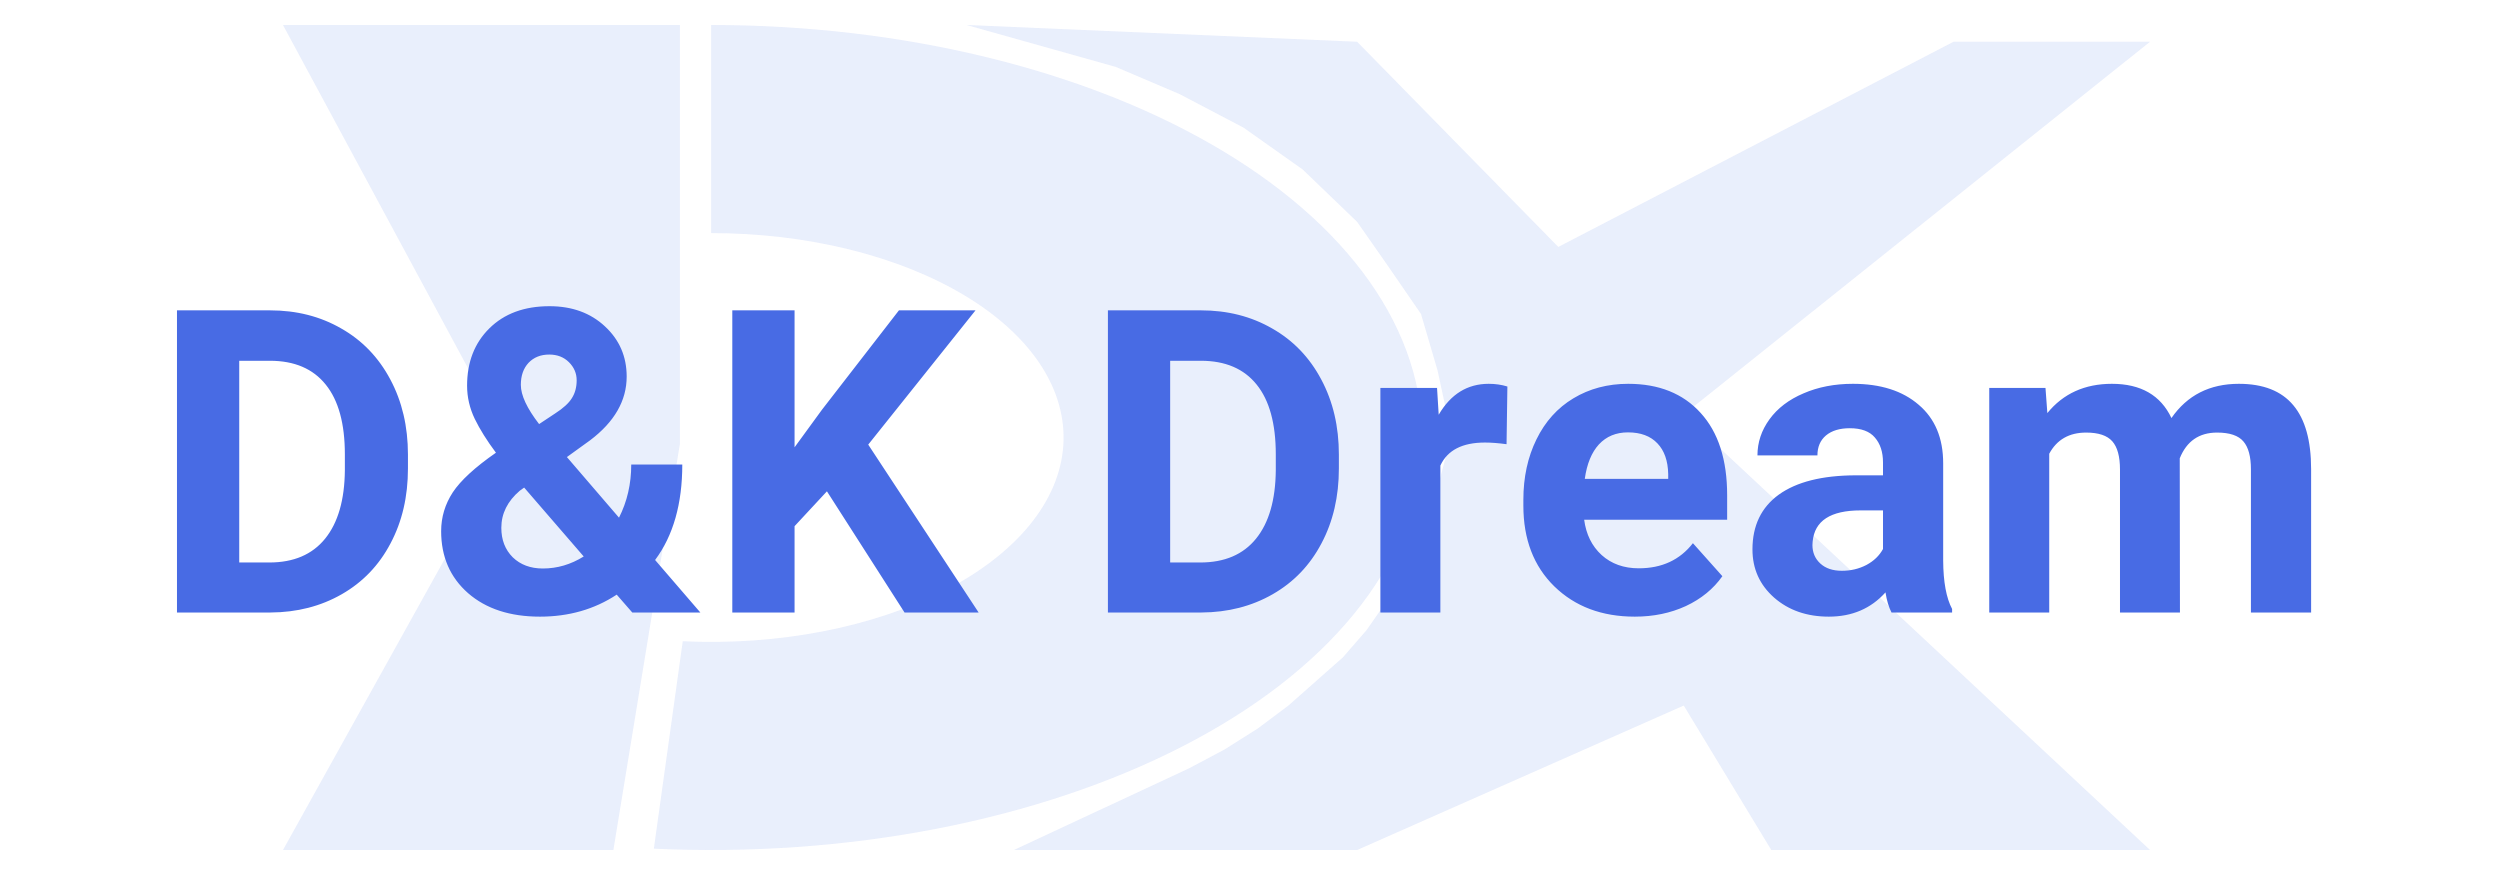 <svg width="200" height="70" viewBox="0 0 200 70" fill="none" xmlns="http://www.w3.org/2000/svg">
<rect width="200" height="70" fill="white"/>
<g style="mix-blend-mode:multiply" opacity="0.35">
<g style="mix-blend-mode:color-burn" opacity="0.25">
<path d="M56.892 2C64.557 2 72.142 2.898 79.193 4.641C86.244 6.383 92.615 8.934 97.924 12.141C103.233 15.347 107.371 19.142 110.088 23.299C112.806 27.456 114.047 31.888 113.738 36.33C113.429 40.772 111.576 45.132 108.29 49.149C105.004 53.165 100.353 56.755 94.616 59.702C88.879 62.65 82.174 64.895 74.904 66.303C67.634 67.71 59.948 68.251 52.309 67.893L54.621 51.301C58.407 51.479 62.216 51.211 65.819 50.513C69.421 49.816 72.744 48.703 75.588 47.242C78.431 45.781 80.736 44.002 82.364 42.012C83.993 40.021 84.911 37.861 85.064 35.659C85.218 33.458 84.602 31.261 83.255 29.201C81.909 27.141 79.858 25.26 77.227 23.671C74.596 22.082 71.439 20.818 67.944 19.954C64.45 19.091 60.691 18.646 56.892 18.646L56.892 2Z" fill="#023EDA"/>
</g>
<g style="mix-blend-mode:color-burn" opacity="0.25">
<path d="M22.639 2H54.393V35.502L49.069 68H22.639L40.703 35.502L22.639 2Z" fill="#023EDA"/>
</g>
<g style="mix-blend-mode:color-burn" opacity="0.25">
<path d="M77.326 2L108.569 3.34L124.663 19.756L156.284 3.34H172L134.699 33.157L172 68H141.705L134.699 56.442L108.569 68H81.114L95.125 61.467L97.965 59.959L100.616 58.284L103.078 56.442L105.539 54.264L107.433 52.589L109.326 50.411L110.841 48.233L112.166 46.056L113.681 42.873L115.007 39.02L115.764 36.173V33.157L115.007 29.64L113.681 25.117L111.03 21.264L108.569 17.746L104.214 13.558L99.48 10.208L94.368 7.528L89.255 5.35L77.326 2Z" fill="#023EDA"/>
</g>
</g>
<g filter="url(#filter0_d)">
<path d="M14.158 45V20.828H21.596C23.721 20.828 25.619 21.31 27.29 22.273C28.972 23.224 30.284 24.586 31.225 26.356C32.165 28.116 32.636 30.119 32.636 32.366V33.478C32.636 35.725 32.171 37.723 31.241 39.472C30.323 41.22 29.022 42.576 27.34 43.539C25.658 44.502 23.759 44.989 21.645 45H14.158ZM19.139 24.862V40.999H21.546C23.494 40.999 24.982 40.363 26.012 39.09C27.041 37.817 27.567 35.996 27.589 33.628V32.35C27.589 29.893 27.08 28.033 26.061 26.771C25.043 25.499 23.555 24.862 21.596 24.862H19.139ZM35.292 38.492C35.292 37.374 35.602 36.34 36.222 35.388C36.852 34.436 38.004 33.379 39.675 32.217C38.955 31.254 38.391 30.352 37.981 29.511C37.572 28.659 37.367 27.773 37.367 26.855C37.367 24.973 37.959 23.446 39.144 22.273C40.339 21.088 41.944 20.496 43.958 20.496C45.762 20.496 47.24 21.033 48.391 22.106C49.553 23.18 50.134 24.519 50.134 26.124C50.134 28.05 49.16 29.749 47.212 31.221L45.352 32.565L49.52 37.413C50.172 36.129 50.499 34.713 50.499 33.163H54.583C54.583 36.306 53.858 38.852 52.408 40.8L56.027 45H50.582L49.337 43.572C47.555 44.745 45.508 45.332 43.194 45.332C40.804 45.332 38.889 44.707 37.45 43.456C36.011 42.194 35.292 40.54 35.292 38.492ZM43.427 41.48C44.578 41.48 45.668 41.16 46.697 40.518L41.933 35.006L41.584 35.255C40.599 36.096 40.106 37.087 40.106 38.227C40.106 39.19 40.411 39.975 41.02 40.584C41.639 41.182 42.442 41.48 43.427 41.48ZM41.667 26.788C41.667 27.618 42.154 28.664 43.128 29.926L44.406 29.079C45.059 28.659 45.508 28.249 45.751 27.851C46.005 27.452 46.133 26.976 46.133 26.423C46.133 25.869 45.928 25.388 45.519 24.979C45.109 24.569 44.583 24.364 43.941 24.364C43.255 24.364 42.702 24.586 42.281 25.028C41.872 25.471 41.667 26.058 41.667 26.788ZM66.154 35.305L63.565 38.094V45H58.584V20.828H63.565V31.785L65.756 28.78L71.915 20.828H78.041L69.458 31.569L78.29 45H72.363L66.154 35.305ZM88.633 45V20.828H96.07C98.195 20.828 100.093 21.31 101.765 22.273C103.447 23.224 104.758 24.586 105.699 26.356C106.64 28.116 107.11 30.119 107.11 32.366V33.478C107.11 35.725 106.646 37.723 105.716 39.472C104.797 41.22 103.497 42.576 101.814 43.539C100.132 44.502 98.234 44.989 96.12 45H88.633ZM93.613 24.862V40.999H96.02C97.968 40.999 99.457 40.363 100.486 39.09C101.516 37.817 102.041 35.996 102.063 33.628V32.35C102.063 29.893 101.554 28.033 100.536 26.771C99.518 25.499 98.029 24.862 96.07 24.862H93.613ZM120.524 31.536C119.871 31.448 119.296 31.403 118.798 31.403C116.983 31.403 115.793 32.018 115.229 33.246V45H110.431V27.037H114.963L115.096 29.179C116.059 27.53 117.392 26.705 119.097 26.705C119.628 26.705 120.126 26.777 120.591 26.921L120.524 31.536ZM130.784 45.332C128.15 45.332 126.003 44.524 124.343 42.908C122.694 41.292 121.869 39.14 121.869 36.45V35.985C121.869 34.181 122.218 32.571 122.915 31.154C123.612 29.727 124.597 28.631 125.87 27.867C127.154 27.092 128.615 26.705 130.253 26.705C132.71 26.705 134.641 27.48 136.047 29.029C137.464 30.579 138.172 32.776 138.172 35.62V37.579H126.733C126.888 38.752 127.353 39.693 128.128 40.401C128.914 41.11 129.904 41.464 131.1 41.464C132.948 41.464 134.392 40.794 135.433 39.455L137.79 42.095C137.071 43.113 136.097 43.91 134.868 44.485C133.64 45.05 132.278 45.332 130.784 45.332ZM130.236 30.59C129.285 30.59 128.51 30.911 127.912 31.553C127.326 32.195 126.949 33.113 126.783 34.309H133.457V33.927C133.435 32.864 133.147 32.045 132.594 31.47C132.04 30.883 131.255 30.59 130.236 30.59ZM151.32 45C151.099 44.568 150.938 44.032 150.839 43.39C149.677 44.685 148.166 45.332 146.307 45.332C144.547 45.332 143.086 44.823 141.924 43.805C140.773 42.786 140.197 41.503 140.197 39.953C140.197 38.05 140.9 36.589 142.306 35.57C143.722 34.552 145.764 34.037 148.432 34.026H150.64V32.997C150.64 32.167 150.424 31.503 149.992 31.005C149.572 30.507 148.902 30.258 147.983 30.258C147.175 30.258 146.539 30.451 146.074 30.839C145.62 31.226 145.394 31.758 145.394 32.433H140.596C140.596 31.392 140.917 30.429 141.559 29.544C142.201 28.659 143.108 27.967 144.281 27.469C145.454 26.96 146.771 26.705 148.232 26.705C150.446 26.705 152.2 27.264 153.495 28.382C154.801 29.489 155.454 31.049 155.454 33.063V40.85C155.465 42.554 155.703 43.843 156.168 44.718V45H151.32ZM147.353 41.663C148.061 41.663 148.714 41.508 149.312 41.198C149.909 40.877 150.352 40.451 150.64 39.92V36.832H148.847C146.445 36.832 145.167 37.662 145.012 39.322L144.995 39.605C144.995 40.202 145.205 40.695 145.626 41.082C146.047 41.469 146.622 41.663 147.353 41.663ZM163.639 27.037L163.788 29.046C165.061 27.485 166.782 26.705 168.951 26.705C171.264 26.705 172.853 27.618 173.716 29.444C174.978 27.618 176.776 26.705 179.111 26.705C181.059 26.705 182.509 27.275 183.461 28.415C184.413 29.544 184.889 31.248 184.889 33.528V45H180.074V33.545C180.074 32.527 179.875 31.785 179.477 31.32C179.078 30.844 178.375 30.606 177.368 30.606C175.929 30.606 174.933 31.293 174.38 32.665L174.396 45H169.599V33.562C169.599 32.521 169.394 31.769 168.984 31.304C168.575 30.839 167.878 30.606 166.893 30.606C165.531 30.606 164.546 31.171 163.938 32.3V45H159.14V27.037H163.639Z" fill="#486BE4"/>
</g>
<defs>
<filter id="filter0_d" x="10.158" y="20.496" width="178.73" height="32.836" filterUnits="userSpaceOnUse" color-interpolation-filters="sRGB">
<feFlood flood-opacity="0" result="BackgroundImageFix"/>
<feColorMatrix in="SourceAlpha" type="matrix" values="0 0 0 0 0 0 0 0 0 0 0 0 0 0 0 0 0 0 127 0" result="hardAlpha"/>
<feOffset dy="4"/>
<feGaussianBlur stdDeviation="2"/>
<feComposite in2="hardAlpha" operator="out"/>
<feColorMatrix type="matrix" values="0 0 0 0 0 0 0 0 0 0 0 0 0 0 0 0 0 0 0.25 0"/>
<feBlend mode="normal" in2="BackgroundImageFix" result="effect1_dropShadow"/>
<feBlend mode="normal" in="SourceGraphic" in2="effect1_dropShadow" result="shape"/>
</filter>
</defs>
</svg>
